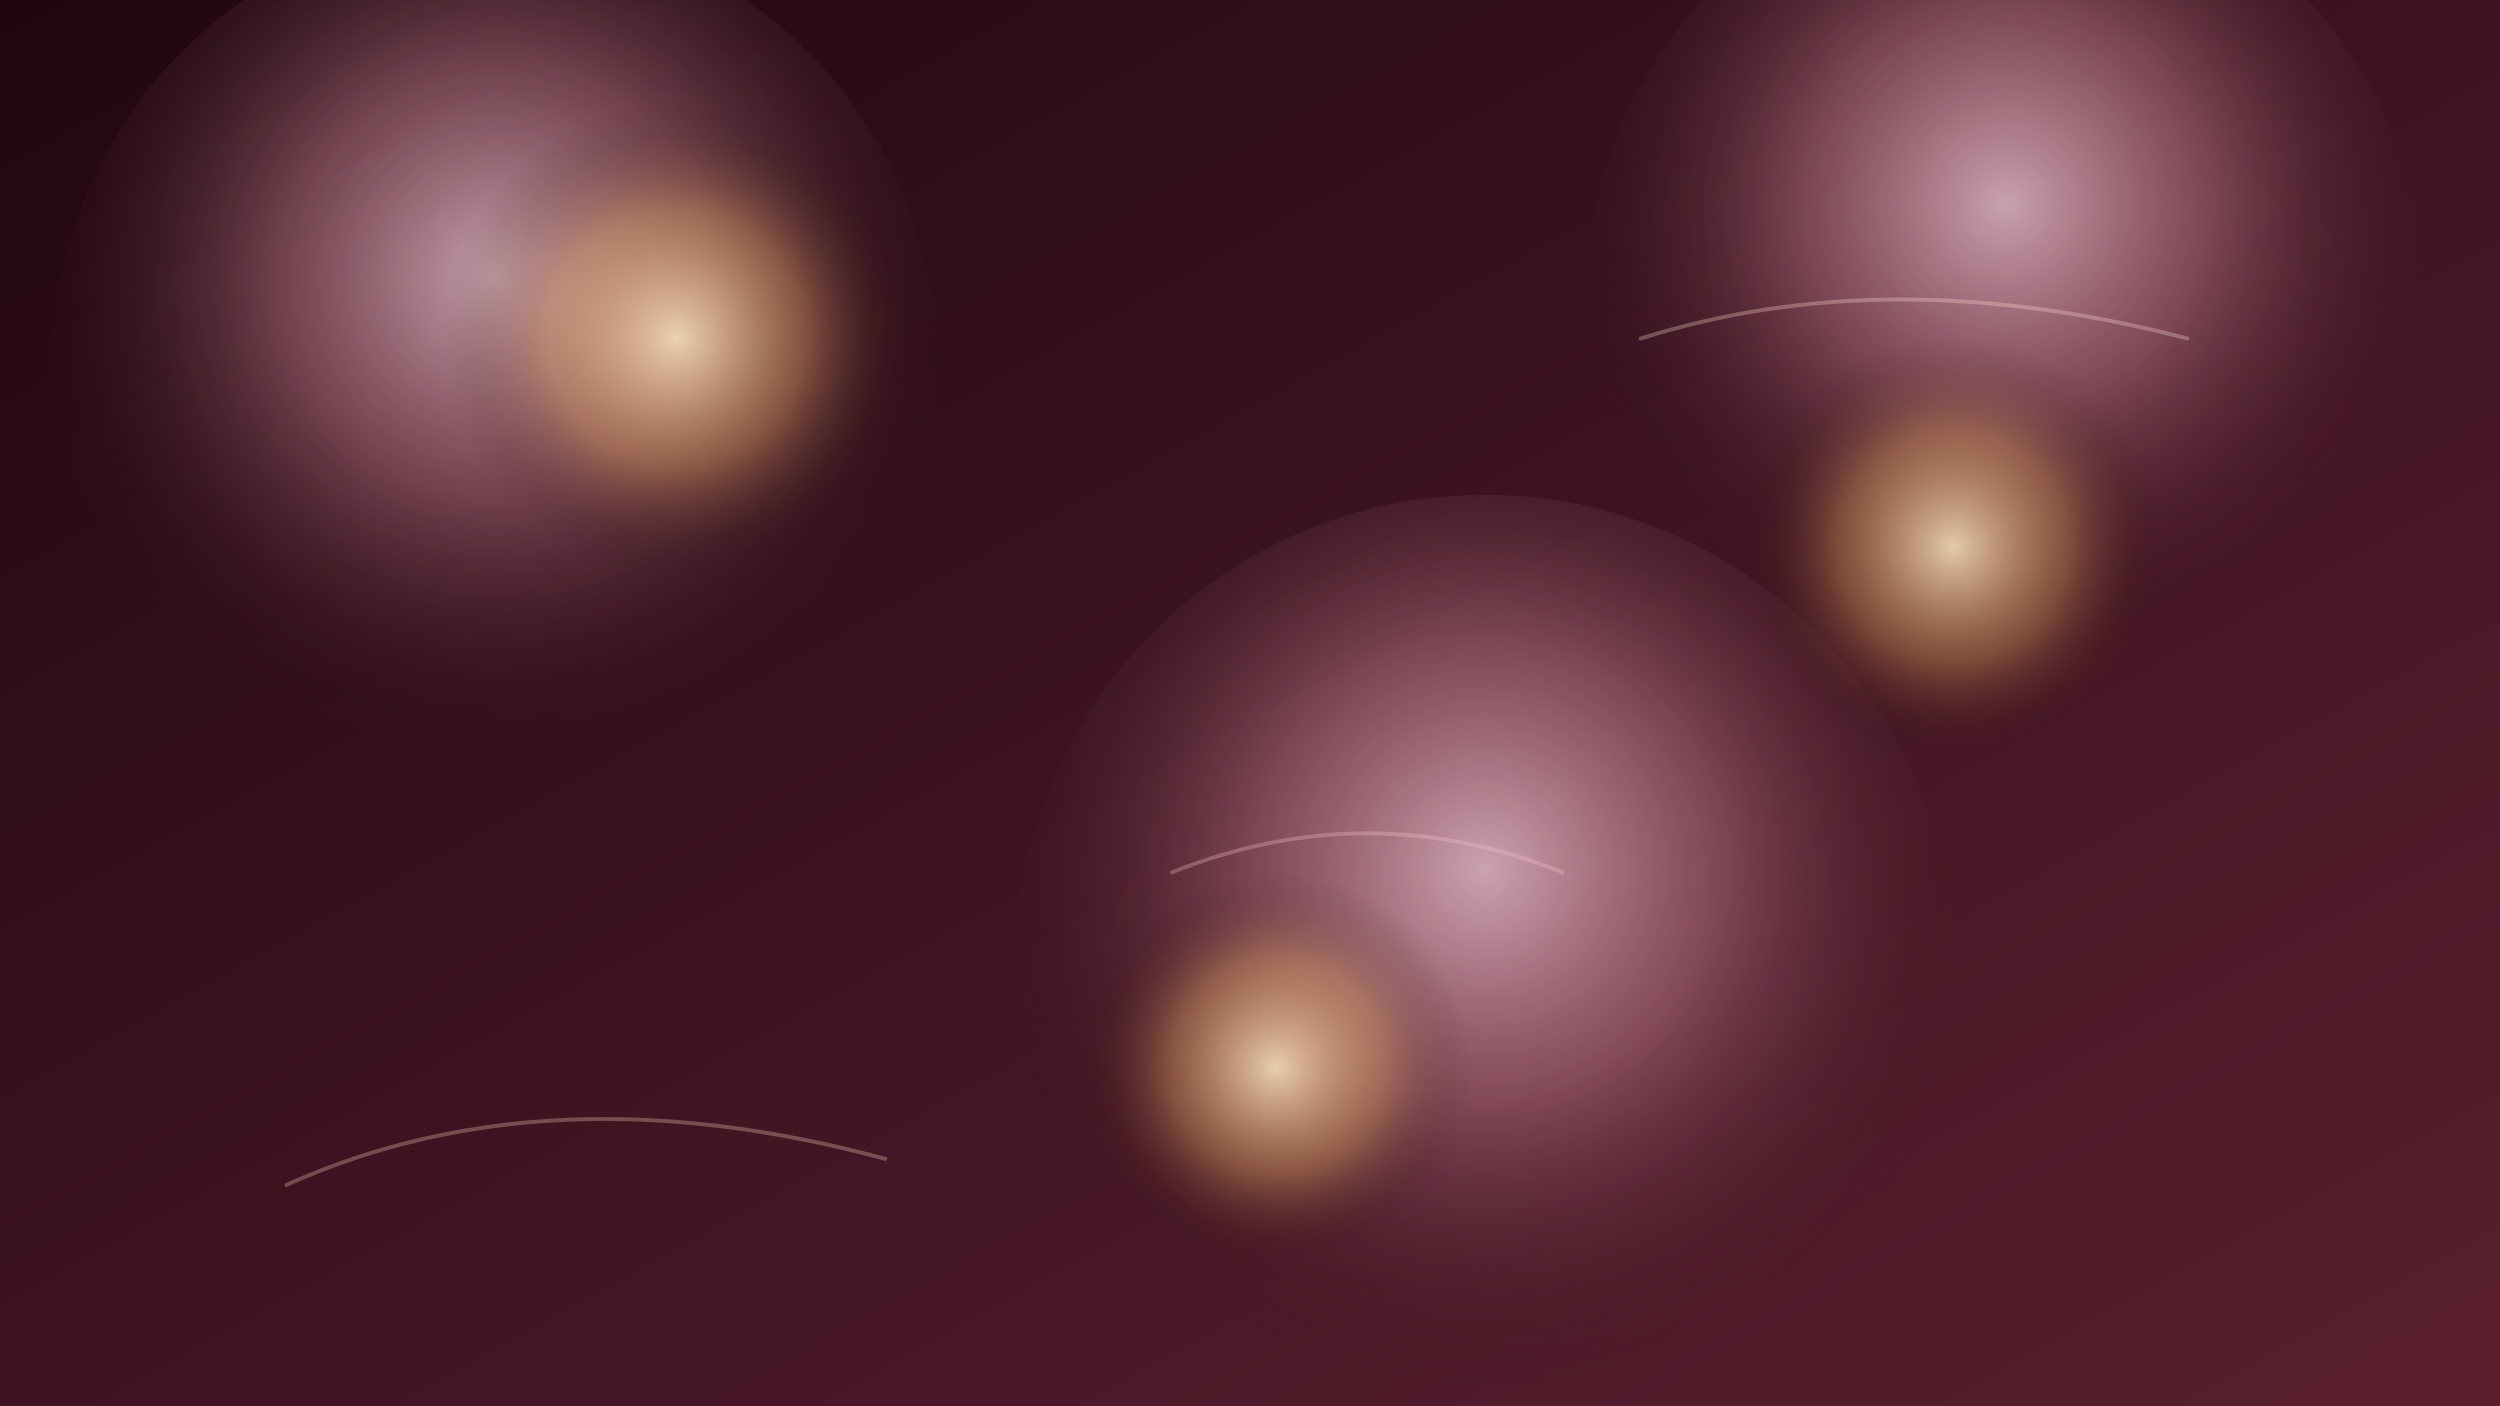 <svg width="1920" height="1080" viewBox="0 0 1920 1080" xmlns="http://www.w3.org/2000/svg" preserveAspectRatio="xMidYMid slice">
  <defs>
    <linearGradient id="bg" x1="0" y1="0" x2="1" y2="1">
      <stop offset="0%" stop-color="#21060f" />
      <stop offset="60%" stop-color="#441624" />
      <stop offset="100%" stop-color="#5a1f2e" />
    </linearGradient>
    <radialGradient id="sakura" cx="0.5" cy="0.4" r="0.55">
      <stop offset="0%" stop-color="#ffd8e5" stop-opacity="0.85" />
      <stop offset="45%" stop-color="#f2a8b7" stop-opacity="0.4" />
      <stop offset="100%" stop-color="#21060f" stop-opacity="0" />
    </radialGradient>
    <radialGradient id="lantern" cx="0.5" cy="0.5" r="0.5">
      <stop offset="0%" stop-color="#ffe7c2" stop-opacity="0.95" />
      <stop offset="55%" stop-color="#dba259" stop-opacity="0.42" />
      <stop offset="100%" stop-color="#21060f" stop-opacity="0" />
    </radialGradient>
    <filter id="blur" x="-50%" y="-50%" width="200%" height="200%">
      <feGaussianBlur stdDeviation="38" />
    </filter>
  </defs>
  <rect width="1920" height="1080" fill="url(#bg)" />
  <g opacity="0.85">
    <circle cx="380" cy="280" r="340" fill="url(#sakura)" filter="url(#blur)" />
    <circle cx="1540" cy="220" r="320" fill="url(#sakura)" filter="url(#blur)" />
    <circle cx="1140" cy="740" r="360" fill="url(#sakura)" filter="url(#blur)" />
  </g>
  <g opacity="0.9">
    <circle cx="520" cy="260" r="180" fill="url(#lantern)" filter="url(#blur)" />
    <circle cx="1500" cy="420" r="160" fill="url(#lantern)" filter="url(#blur)" />
    <circle cx="980" cy="820" r="150" fill="url(#lantern)" filter="url(#blur)" />
  </g>
  <g opacity="0.3" stroke-linecap="round" stroke-width="3" fill="none">
    <path d="M220 910 Q420 820 680 890" stroke="#ffd4be" />
    <path d="M1260 260 Q1450 200 1680 260" stroke="#ffdfd4" />
    <path d="M900 670 Q1050 610 1200 670" stroke="#f8c6d0" />
  </g>
</svg>
